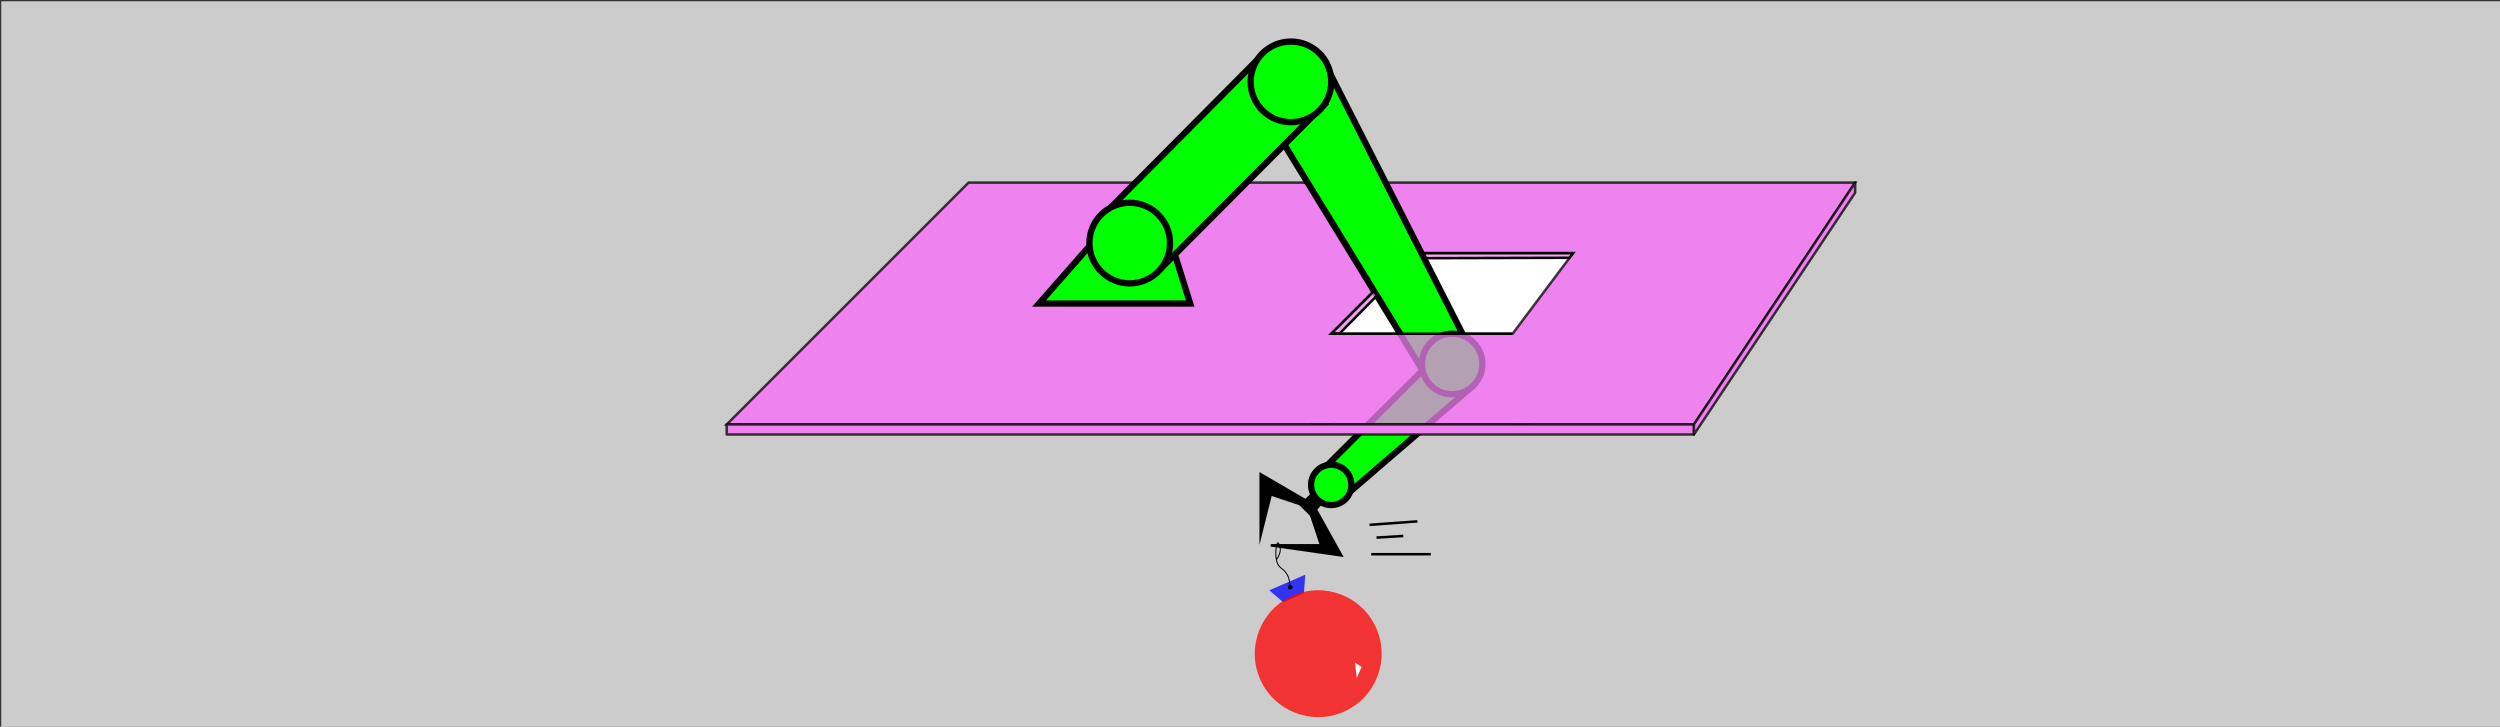 <?xml version="1.0" encoding="UTF-8"?>
<svg xmlns="http://www.w3.org/2000/svg" xmlns:xlink="http://www.w3.org/1999/xlink" width="1985pt" height="577pt" viewBox="0 0 1985 577" version="1.1">
<rect x="0" y="0" width="1985" height="577" fill="#333333" stroke="none"/>
<g id="surface3595">
<path style=" stroke:none;fill-rule:evenodd;fill:rgb(100%,100%,100%);fill-opacity:0.75;" d="M 1985 577 L 1985 1 L 1 1 L 1 577 Z M 1985 577 "/>
<path style="fill-rule:evenodd;fill:rgb(93.3%,51%,93.3%);fill-opacity:1;stroke-width:2;stroke-linecap:butt;stroke-linejoin:miter;stroke:rgb(0%,0%,0%);stroke-opacity:0.75;stroke-miterlimit:10;" d="M 1216 3568 L 1024 3376 L 1792 3376 L 1920 3568 Z M 1216 3568 " transform="matrix(1,0,0,-1,-447,3713)"/>
<path style="fill-rule:evenodd;fill:rgb(100%,100%,100%);fill-opacity:1;stroke-width:2;stroke-linecap:butt;stroke-linejoin:miter;stroke:rgb(0%,0%,0%);stroke-opacity:0.75;stroke-miterlimit:10;" d="M 1504 3448 L 1648 3448 L 1696 3512 L 1568 3512 Z M 1504 3448 " transform="matrix(1,0,0,-1,-447,3713)"/>
<path style="fill-rule:evenodd;fill:rgb(93.3%,51%,93.3%);fill-opacity:0.75;stroke-width:2;stroke-linecap:butt;stroke-linejoin:miter;stroke:rgb(0%,0%,0%);stroke-opacity:1;stroke-miterlimit:10;" d="M 1696 3512 L 1693.238 3508.309 L 1576 3508 L 1575.629 3512 Z M 1696 3512 " transform="matrix(1,0,0,-1,-447,3713)"/>
<path style="fill-rule:evenodd;fill:rgb(0%,100%,0%);fill-opacity:1;stroke-width:5;stroke-linecap:butt;stroke-linejoin:miter;stroke:rgb(0%,0%,0%);stroke-opacity:1;stroke-miterlimit:10;" d="M 1312.09 3517.648 L 1272 3472 L 1392 3472 L 1380.449 3508.98 Z M 1312.09 3517.648 " transform="matrix(1,0,0,-1,-447,3713)"/>
<path style=" stroke:none;fill-rule:evenodd;fill:rgb(0%,0%,100%);fill-opacity:0.75;" d="M 1018.895 478.191 L 1007.836 468.699 L 1036.348 456.297 L 1035.332 470.914 L 1018.895 478.191 "/>
<path style="fill-rule:evenodd;fill:rgb(0%,0%,0%);fill-opacity:1;stroke-width:2;stroke-linecap:butt;stroke-linejoin:miter;stroke:rgb(0%,0%,0%);stroke-opacity:1;stroke-miterlimit:10;" d="M 1488 3320 L 1480 3312 L 1488 3304 L 1496.359 3313.941 L 1488 3320 " transform="matrix(1,0,0,-1,-447,3713)"/>
<path style="fill-rule:evenodd;fill:rgb(0%,100%,0%);fill-opacity:1;stroke-width:5;stroke-linecap:butt;stroke-linejoin:miter;stroke:rgb(0%,0%,0%);stroke-opacity:1;stroke-miterlimit:10;" d="M 1576.539 3418.961 L 1500.922 3343.699 L 1519.109 3322.738 L 1615.238 3405.461 L 1576.539 3418.961 " transform="matrix(1,0,0,-1,-447,3713)"/>
<path style="fill-rule:evenodd;fill:rgb(0%,100%,0%);fill-opacity:1;stroke-width:5;stroke-linecap:butt;stroke-linejoin:miter;stroke:rgb(0%,0%,0%);stroke-opacity:1;stroke-miterlimit:10;" d="M 1495.328 3669.91 L 1609.09 3446.211 L 1576.539 3418.961 L 1451.09 3623.77 L 1495.328 3669.91 " transform="matrix(1,0,0,-1,-447,3713)"/>
<path style="fill-rule:evenodd;fill:rgb(0%,100%,0%);fill-opacity:1;stroke-width:5;stroke-linecap:butt;stroke-linejoin:miter;stroke:rgb(0%,0%,0%);stroke-opacity:1;stroke-miterlimit:10;" d="M 1328.879 3548.199 L 1445.031 3665.219 L 1498.379 3629.891 L 1369.078 3500.129 L 1328.879 3548.199 " transform="matrix(1,0,0,-1,-447,3713)"/>
<path style="fill-rule:evenodd;fill:rgb(0%,100%,0%);fill-opacity:1;stroke-width:5;stroke-linecap:butt;stroke-linejoin:miter;stroke:rgb(0%,0%,0%);stroke-opacity:1;stroke-miterlimit:10;" d="M 1376 3520 C 1376 3537.672 1361.672 3552 1344 3552 C 1326.328 3552 1312 3537.672 1312 3520 C 1312 3502.328 1326.328 3488 1344 3488 C 1361.672 3488 1376 3502.328 1376 3520 Z M 1376 3520 " transform="matrix(1,0,0,-1,-447,3713)"/>
<path style="fill-rule:evenodd;fill:rgb(0%,100%,0%);fill-opacity:1;stroke-width:5;stroke-linecap:butt;stroke-linejoin:miter;stroke:rgb(0%,0%,0%);stroke-opacity:1;stroke-miterlimit:10;" d="M 1504 3648 C 1504 3665.672 1489.672 3680 1472 3680 C 1454.328 3680 1440 3665.672 1440 3648 C 1440 3630.328 1454.328 3616 1472 3616 C 1489.672 3616 1504 3630.328 1504 3648 Z M 1504 3648 " transform="matrix(1,0,0,-1,-447,3713)"/>
<path style="fill-rule:evenodd;fill:rgb(0%,100%,0%);fill-opacity:1;stroke-width:5;stroke-linecap:butt;stroke-linejoin:miter;stroke:rgb(0%,0%,0%);stroke-opacity:1;stroke-miterlimit:10;" d="M 1624 3424 C 1624 3437.254 1613.254 3448 1600 3448 C 1586.746 3448 1576 3437.254 1576 3424 C 1576 3410.746 1586.746 3400 1600 3400 C 1613.254 3400 1624 3410.746 1624 3424 Z M 1624 3424 " transform="matrix(1,0,0,-1,-447,3713)"/>
<path style="fill-rule:evenodd;fill:rgb(0%,100%,0%);fill-opacity:1;stroke-width:5;stroke-linecap:butt;stroke-linejoin:miter;stroke:rgb(0%,0%,0%);stroke-opacity:1;stroke-miterlimit:10;" d="M 1520 3328 C 1520 3336.836 1512.836 3344 1504 3344 C 1495.164 3344 1488 3336.836 1488 3328 C 1488 3319.164 1495.164 3312 1504 3312 C 1512.836 3312 1520 3319.164 1520 3328 Z M 1520 3328 " transform="matrix(1,0,0,-1,-447,3713)"/>
<path style="fill-rule:evenodd;fill:rgb(0%,0%,0%);fill-opacity:1;stroke-width:2;stroke-linecap:butt;stroke-linejoin:miter;stroke:rgb(0%,0%,0%);stroke-opacity:1;stroke-miterlimit:10;" d="M 1480 3312.453 L 1456 3320.453 L 1448 3288.453 L 1448 3336.453 L 1483.379 3315.832 " transform="matrix(1,0,0,-1,-447,3713)"/>
<path style="fill-rule:evenodd;fill:rgb(0%,0%,0%);fill-opacity:1;stroke-width:2;stroke-linecap:butt;stroke-linejoin:miter;stroke:rgb(0%,0%,0%);stroke-opacity:1;stroke-miterlimit:10;" d="M 1488 3304 L 1496 3280 L 1456 3280 L 1512 3272 L 1491.75 3308.461 " transform="matrix(1,0,0,-1,-447,3713)"/>
<path style=" stroke:none;fill-rule:evenodd;fill:rgb(100%,0%,0%);fill-opacity:0.75;" d="M 1092.836 498.941 C 1081.738 473.438 1052.066 461.754 1026.562 472.852 C 1001.059 483.949 989.375 513.621 1000.473 539.125 C 1011.57 564.629 1041.242 576.312 1066.746 565.215 C 1092.25 554.117 1103.934 524.445 1092.836 498.941 Z M 1092.836 498.941 "/>
<path style=" stroke:none;fill-rule:evenodd;fill:rgb(100%,100%,100%);fill-opacity:1;" d="M 1081.094 529.562 L 1075.949 526.164 L 1077.258 538.523 L 1081.094 529.562 "/>
<path style="fill:none;stroke-width:0.8;stroke-linecap:butt;stroke-linejoin:miter;stroke:rgb(0%,0%,0%);stroke-opacity:1;stroke-miterlimit:10;" d="M 1471.383 3246.801 C 1470.527 3260.309 1464.824 3260.223 1462.148 3264.086 C 1459.469 3267.945 1459.824 3275.758 1460.477 3279.391 C 1461.129 3283.023 1462.078 3282.477 1462.918 3280.266 C 1463.758 3278.059 1464.488 3274.191 1460.348 3268.32 " transform="matrix(1,0,0,-1,-447,3713)"/>
<path style=" stroke:none;fill-rule:evenodd;fill:rgb(0%,0%,0%);fill-opacity:1;" d="M 1026.309 466.25 C 1026.309 463.848 1022.711 463.848 1022.711 466.25 C 1022.711 468.648 1026.309 468.648 1026.309 466.25 Z M 1026.309 466.25 "/>
<path style="fill:none;stroke-width:2;stroke-linecap:butt;stroke-linejoin:miter;stroke:rgb(0%,0%,0%);stroke-opacity:1;stroke-miterlimit:10;" d="M 1534.414 3296.281 L 1572.434 3299.039 " transform="matrix(1,0,0,-1,-447,3713)"/>
<path style="fill:none;stroke-width:2;stroke-linecap:butt;stroke-linejoin:miter;stroke:rgb(0%,0%,0%);stroke-opacity:1;stroke-miterlimit:10;" d="M 1539.938 3286.16 L 1561.18 3287.449 " transform="matrix(1,0,0,-1,-447,3713)"/>
<path style="fill:none;stroke-width:2;stroke-linecap:butt;stroke-linejoin:miter;stroke:rgb(0%,0%,0%);stroke-opacity:1;stroke-miterlimit:10;" d="M 1535.758 3272.969 L 1583.059 3272.969 " transform="matrix(1,0,0,-1,-447,3713)"/>
<path style=" stroke:none;fill-rule:evenodd;fill:rgb(93.3%,51%,93.3%);fill-opacity:0.75;" d="M 1057 265 L 1201 265 L 1201 337 L 1057 337 Z M 1057 265 "/>
<path style="fill:none;stroke-width:2;stroke-linecap:butt;stroke-linejoin:miter;stroke:rgb(0%,0%,0%);stroke-opacity:0.75;stroke-miterlimit:10;" d="M 1488 3376 L 1664 3376 " transform="matrix(1,0,0,-1,-447,3713)"/>
<path style="fill-rule:evenodd;fill:rgb(93.3%,51%,93.3%);fill-opacity:1;stroke-width:2;stroke-linecap:square;stroke-linejoin:round;stroke:rgb(0%,0%,0%);stroke-opacity:0.75;stroke-miterlimit:10;" d="M 1024 3376 L 1792 3376 L 1792 3368 L 1024 3368 Z M 1024 3376 " transform="matrix(1,0,0,-1,-447,3713)"/>
<path style="fill-rule:evenodd;fill:rgb(93.3%,51%,93.3%);fill-opacity:1;stroke-width:2;stroke-linecap:square;stroke-linejoin:round;stroke:rgb(0%,0%,0%);stroke-opacity:0.75;stroke-miterlimit:10;" d="M 1792 3368 L 1920 3560 L 1920 3568 L 1792 3376 Z M 1792 3368 " transform="matrix(1,0,0,-1,-447,3713)"/>
<path style="fill-rule:evenodd;fill:rgb(93.3%,51%,93.3%);fill-opacity:0.75;stroke-width:2;stroke-linecap:butt;stroke-linejoin:miter;stroke:rgb(0%,0%,0%);stroke-opacity:1;stroke-miterlimit:10;" d="M 1504 3448 L 1510.391 3448 L 1540.238 3478.23 L 1537.949 3481.949 Z M 1504 3448 " transform="matrix(1,0,0,-1,-447,3713)"/>
<path style="fill:none;stroke-width:2;stroke-linecap:butt;stroke-linejoin:miter;stroke:rgb(0%,0%,0%);stroke-opacity:1;stroke-miterlimit:10;" d="M 1504 3448 L 1648 3448 " transform="matrix(1,0,0,-1,-447,3713)"/>
</g>
</svg>
